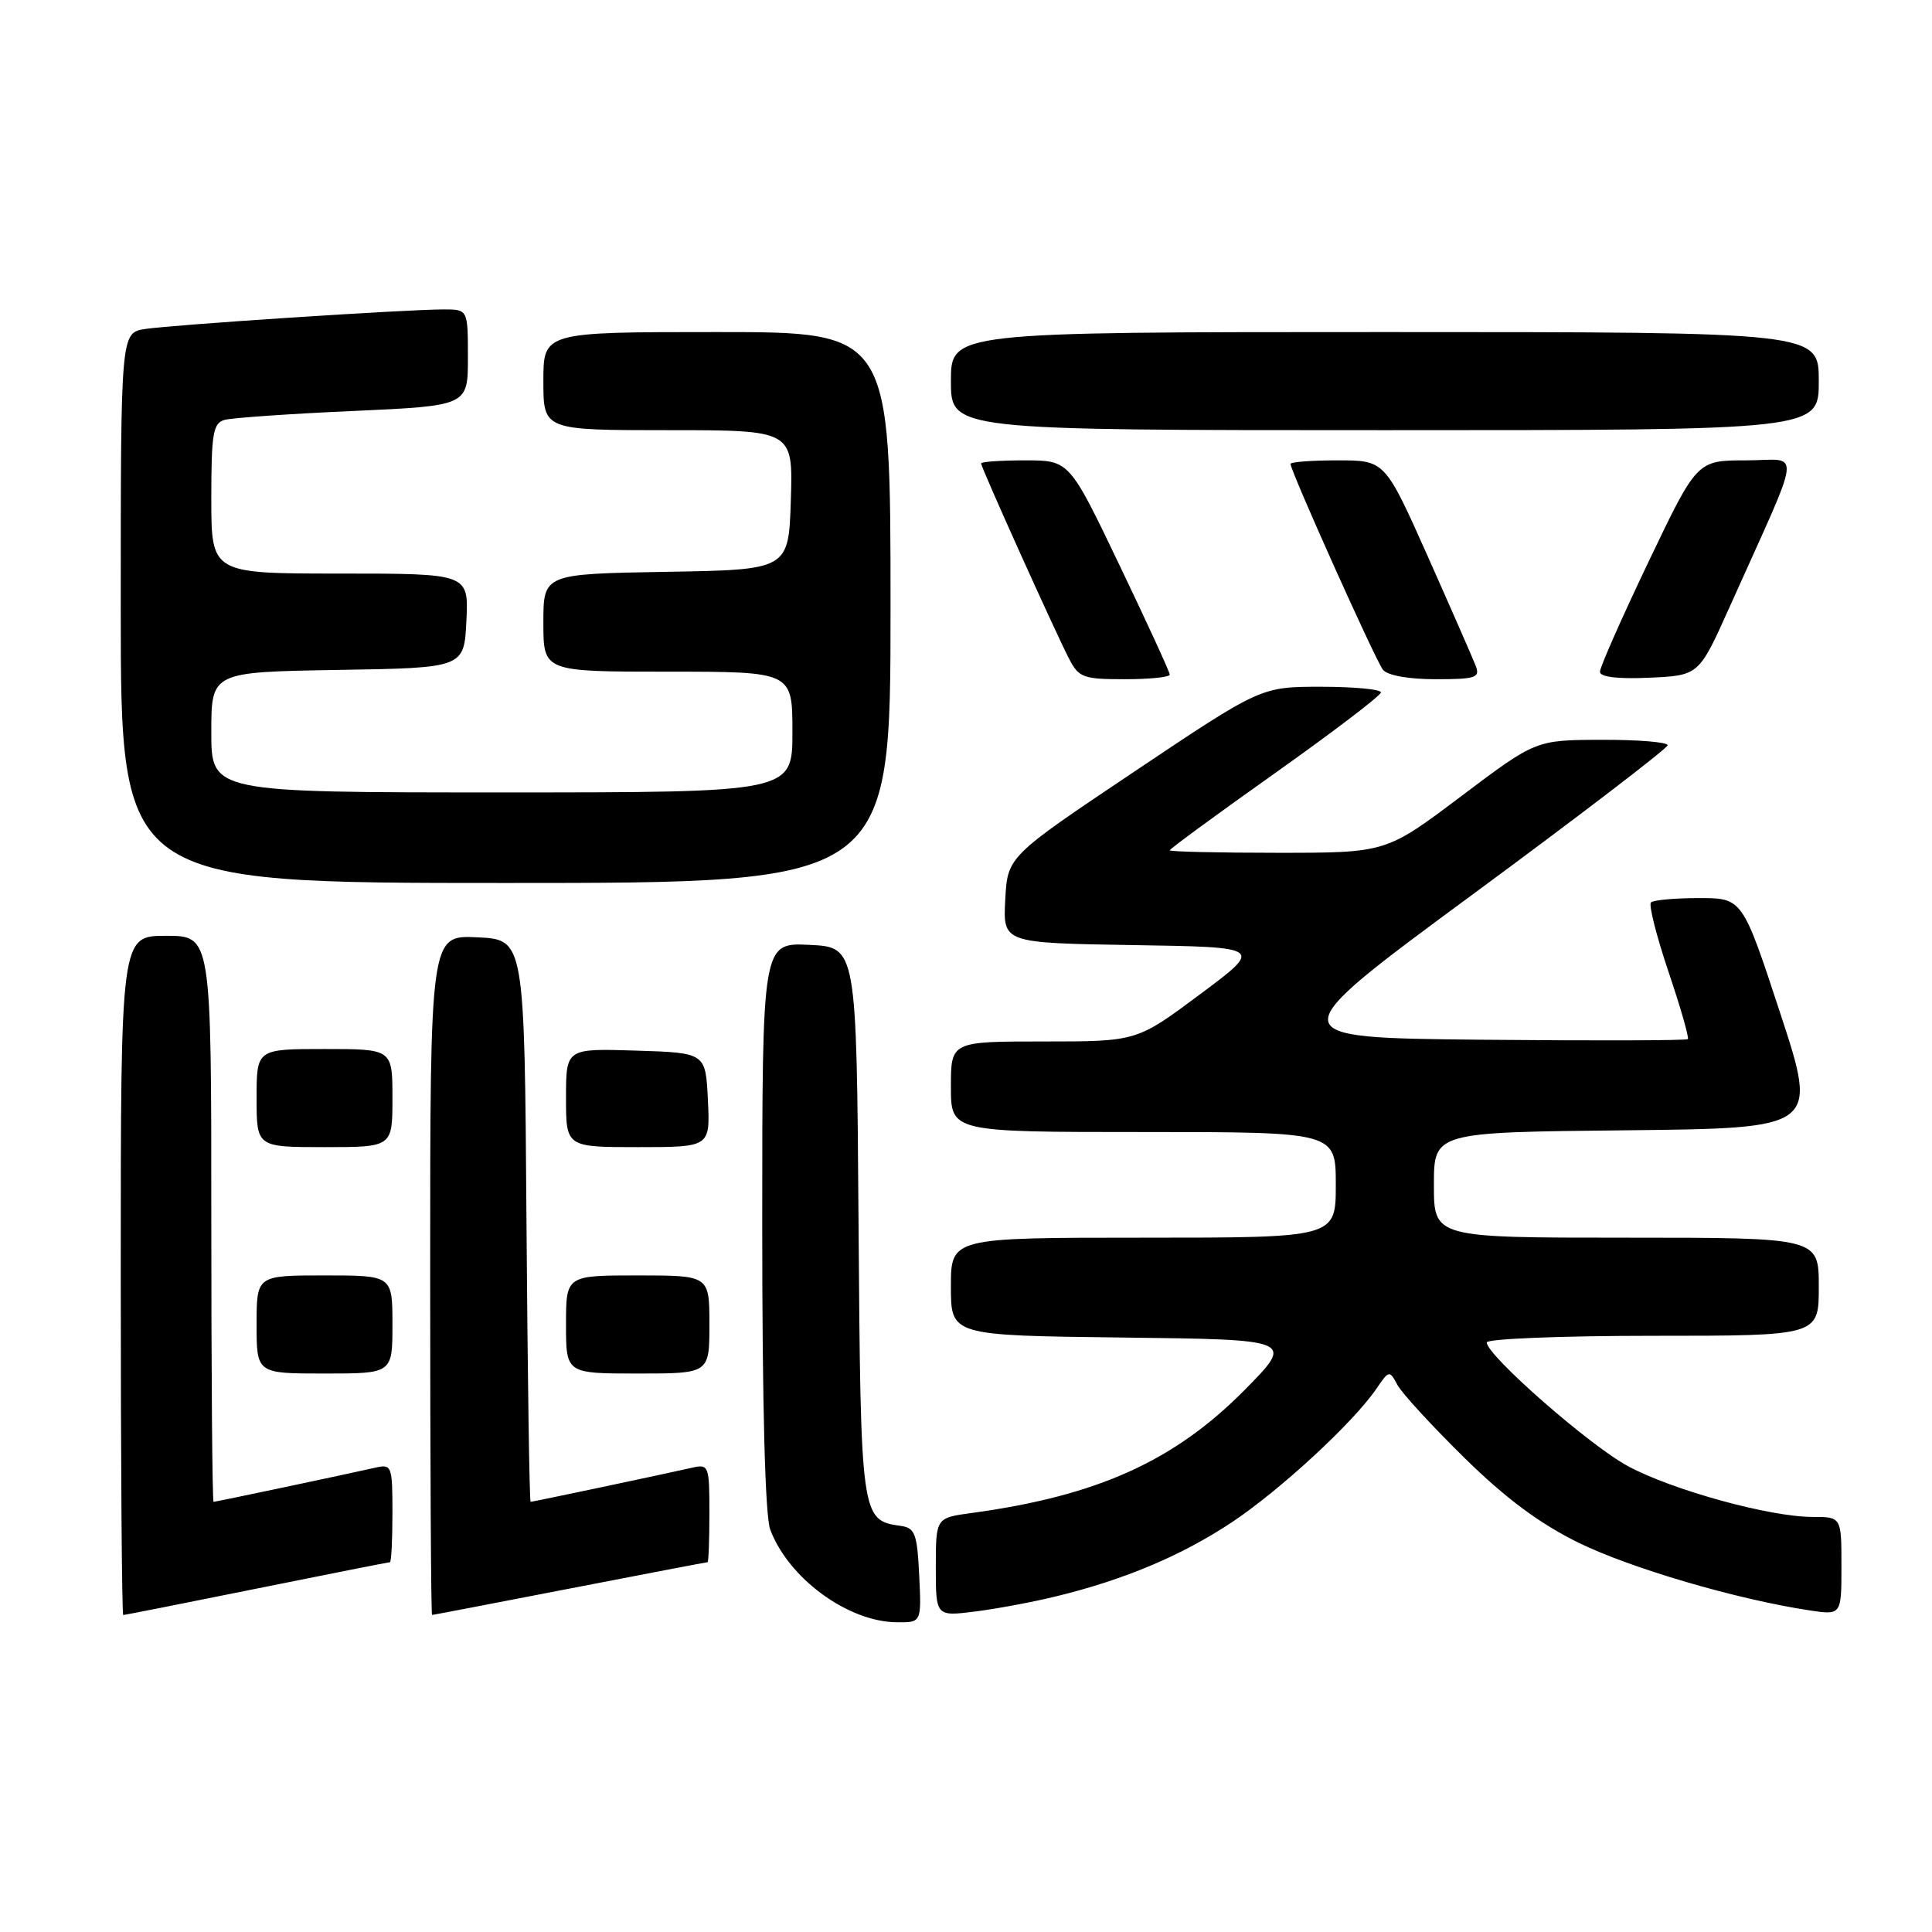 <?xml version="1.0" encoding="UTF-8" standalone="no"?>
<!DOCTYPE svg PUBLIC "-//W3C//DTD SVG 1.1//EN" "http://www.w3.org/Graphics/SVG/1.1/DTD/svg11.dtd" >
<svg xmlns="http://www.w3.org/2000/svg" xmlns:xlink="http://www.w3.org/1999/xlink" version="1.1" viewBox="0 0 256 256">
 <g >
 <path fill="currentColor"
d=" M 121.80 208.75 C 121.53 203.23 121.25 202.46 119.35 202.19 C 114.08 201.44 114.05 201.21 113.76 161.94 C 113.50 125.50 113.50 125.50 107.25 125.20 C 101.00 124.90 101.00 124.90 101.00 162.39 C 101.00 186.38 101.38 200.88 102.06 202.68 C 104.49 209.14 112.33 214.88 118.80 214.96 C 122.10 215.00 122.10 215.00 121.80 208.75 Z  M 34.00 210.50 C 43.54 208.57 51.49 207.00 51.67 207.00 C 51.85 207.00 52.00 204.07 52.00 200.48 C 52.00 194.24 51.91 193.98 49.75 194.47 C 45.65 195.40 28.60 199.00 28.30 199.00 C 28.13 199.00 28.00 182.12 28.00 161.50 C 28.00 124.00 28.00 124.00 22.00 124.00 C 16.00 124.00 16.00 124.00 16.00 169.00 C 16.00 193.75 16.15 214.00 16.33 214.00 C 16.51 214.00 24.46 212.43 34.00 210.50 Z  M 75.50 210.49 C 85.40 208.57 93.61 207.00 93.75 207.00 C 93.89 207.00 94.00 204.07 94.00 200.48 C 94.00 194.24 93.91 193.98 91.75 194.47 C 87.74 195.38 70.60 199.00 70.31 199.00 C 70.15 199.00 69.91 182.24 69.76 161.75 C 69.50 124.50 69.50 124.50 63.25 124.20 C 57.00 123.90 57.00 123.90 57.00 168.95 C 57.00 193.73 57.11 214.00 57.25 213.99 C 57.39 213.99 65.60 212.41 75.50 210.49 Z  M 140.00 211.51 C 149.08 209.29 156.61 206.10 163.24 201.70 C 169.64 197.44 179.34 188.48 182.39 184.00 C 184.05 181.56 184.12 181.55 185.16 183.50 C 185.75 184.60 189.74 188.94 194.02 193.15 C 199.52 198.55 203.96 201.85 209.15 204.41 C 216.04 207.79 230.09 211.92 239.75 213.38 C 244.00 214.02 244.00 214.02 244.00 207.51 C 244.00 201.00 244.00 201.00 240.16 201.00 C 234.51 201.00 221.60 197.45 215.71 194.27 C 210.63 191.54 197.00 179.59 197.00 177.88 C 197.00 177.40 206.90 177.00 219.00 177.00 C 241.00 177.00 241.00 177.00 241.00 170.50 C 241.00 164.00 241.00 164.00 215.50 164.00 C 190.00 164.00 190.00 164.00 190.00 157.02 C 190.00 150.03 190.00 150.03 215.45 149.77 C 240.89 149.50 240.89 149.50 235.89 134.25 C 230.88 119.00 230.88 119.00 225.11 119.00 C 221.93 119.00 219.07 119.26 218.76 119.58 C 218.44 119.89 219.49 124.02 221.08 128.75 C 222.68 133.48 223.83 137.50 223.65 137.69 C 223.46 137.88 211.17 137.91 196.34 137.77 C 169.38 137.50 169.38 137.50 195.16 118.50 C 209.34 108.05 220.95 99.16 220.97 98.75 C 220.99 98.34 217.06 98.01 212.25 98.03 C 203.50 98.05 203.50 98.05 193.58 105.53 C 183.66 113.00 183.66 113.00 169.33 113.00 C 161.45 113.00 155.00 112.85 155.00 112.67 C 155.00 112.48 161.29 107.87 168.98 102.42 C 176.67 96.96 182.97 92.16 182.98 91.75 C 182.99 91.34 179.42 91.00 175.04 91.00 C 167.08 91.00 167.08 91.00 150.29 102.25 C 133.50 113.50 133.50 113.50 133.20 119.23 C 132.90 124.95 132.90 124.95 150.15 125.23 C 167.40 125.50 167.40 125.50 159.01 131.75 C 150.63 138.00 150.63 138.00 138.32 138.00 C 126.00 138.00 126.00 138.00 126.00 144.00 C 126.00 150.00 126.00 150.00 151.50 150.00 C 177.00 150.00 177.00 150.00 177.00 157.00 C 177.00 164.00 177.00 164.00 151.50 164.00 C 126.00 164.00 126.00 164.00 126.00 170.48 C 126.00 176.96 126.00 176.96 148.75 177.23 C 171.50 177.50 171.50 177.50 164.97 184.13 C 155.62 193.60 145.42 198.21 128.75 200.48 C 124.00 201.12 124.00 201.12 124.00 207.66 C 124.00 214.19 124.00 214.19 129.25 213.53 C 132.14 213.16 136.97 212.26 140.00 211.51 Z  M 52.00 175.50 C 52.00 169.00 52.00 169.00 43.00 169.00 C 34.00 169.00 34.00 169.00 34.00 175.50 C 34.00 182.00 34.00 182.00 43.00 182.00 C 52.00 182.00 52.00 182.00 52.00 175.50 Z  M 94.00 175.50 C 94.00 169.00 94.00 169.00 84.50 169.00 C 75.00 169.00 75.00 169.00 75.00 175.50 C 75.00 182.00 75.00 182.00 84.50 182.00 C 94.00 182.00 94.00 182.00 94.00 175.50 Z  M 52.00 145.50 C 52.00 139.00 52.00 139.00 43.00 139.00 C 34.00 139.00 34.00 139.00 34.00 145.50 C 34.00 152.00 34.00 152.00 43.00 152.00 C 52.00 152.00 52.00 152.00 52.00 145.50 Z  M 93.80 145.75 C 93.50 139.50 93.50 139.50 84.25 139.21 C 75.00 138.92 75.00 138.92 75.00 145.46 C 75.00 152.00 75.00 152.00 84.55 152.00 C 94.10 152.00 94.10 152.00 93.80 145.75 Z  M 118.00 80.50 C 118.00 44.00 118.00 44.00 95.00 44.00 C 72.00 44.00 72.00 44.00 72.00 50.50 C 72.00 57.00 72.00 57.00 88.54 57.00 C 105.08 57.00 105.08 57.00 104.79 66.25 C 104.50 75.50 104.50 75.50 88.25 75.77 C 72.00 76.05 72.00 76.05 72.00 82.52 C 72.00 89.00 72.00 89.00 88.50 89.00 C 105.00 89.00 105.00 89.00 105.00 97.00 C 105.00 105.00 105.00 105.00 66.50 105.00 C 28.00 105.00 28.00 105.00 28.00 97.02 C 28.00 89.05 28.00 89.05 44.75 88.77 C 61.50 88.50 61.50 88.50 61.80 82.25 C 62.10 76.00 62.10 76.00 45.05 76.00 C 28.00 76.00 28.00 76.00 28.00 66.07 C 28.00 57.46 28.23 56.07 29.75 55.64 C 30.71 55.37 38.36 54.83 46.75 54.46 C 62.00 53.77 62.00 53.77 62.00 47.39 C 62.00 41.00 62.00 41.00 58.77 41.00 C 53.82 41.00 22.93 43.03 19.25 43.59 C 16.00 44.09 16.00 44.09 16.00 80.55 C 16.00 117.00 16.00 117.00 67.00 117.00 C 118.00 117.00 118.00 117.00 118.00 80.50 Z  M 155.00 89.39 C 155.00 89.06 152.00 82.53 148.34 74.89 C 141.69 61.00 141.69 61.00 135.84 61.00 C 132.63 61.00 130.00 61.18 130.00 61.41 C 130.00 61.93 139.75 83.59 141.64 87.25 C 142.94 89.79 143.52 90.00 149.03 90.00 C 152.31 90.00 155.00 89.73 155.00 89.39 Z  M 195.55 88.25 C 195.18 87.29 192.32 80.76 189.20 73.75 C 183.51 61.00 183.51 61.00 177.26 61.00 C 173.82 61.00 171.00 61.21 171.00 61.47 C 171.00 62.41 182.28 87.54 183.25 88.75 C 183.85 89.50 186.64 90.00 190.23 90.00 C 195.52 90.00 196.14 89.80 195.55 88.25 Z  M 229.15 80.50 C 239.03 58.46 238.74 61.00 231.37 61.00 C 224.86 61.00 224.86 61.00 218.43 74.46 C 214.89 81.87 212.00 88.41 212.00 89.01 C 212.00 89.71 214.34 89.99 218.56 89.80 C 225.11 89.50 225.11 89.50 229.15 80.50 Z  M 241.00 50.50 C 241.00 44.00 241.00 44.00 183.50 44.00 C 126.00 44.00 126.00 44.00 126.00 50.50 C 126.00 57.00 126.00 57.00 183.50 57.00 C 241.00 57.00 241.00 57.00 241.00 50.50 Z "/>
</g>
</svg>